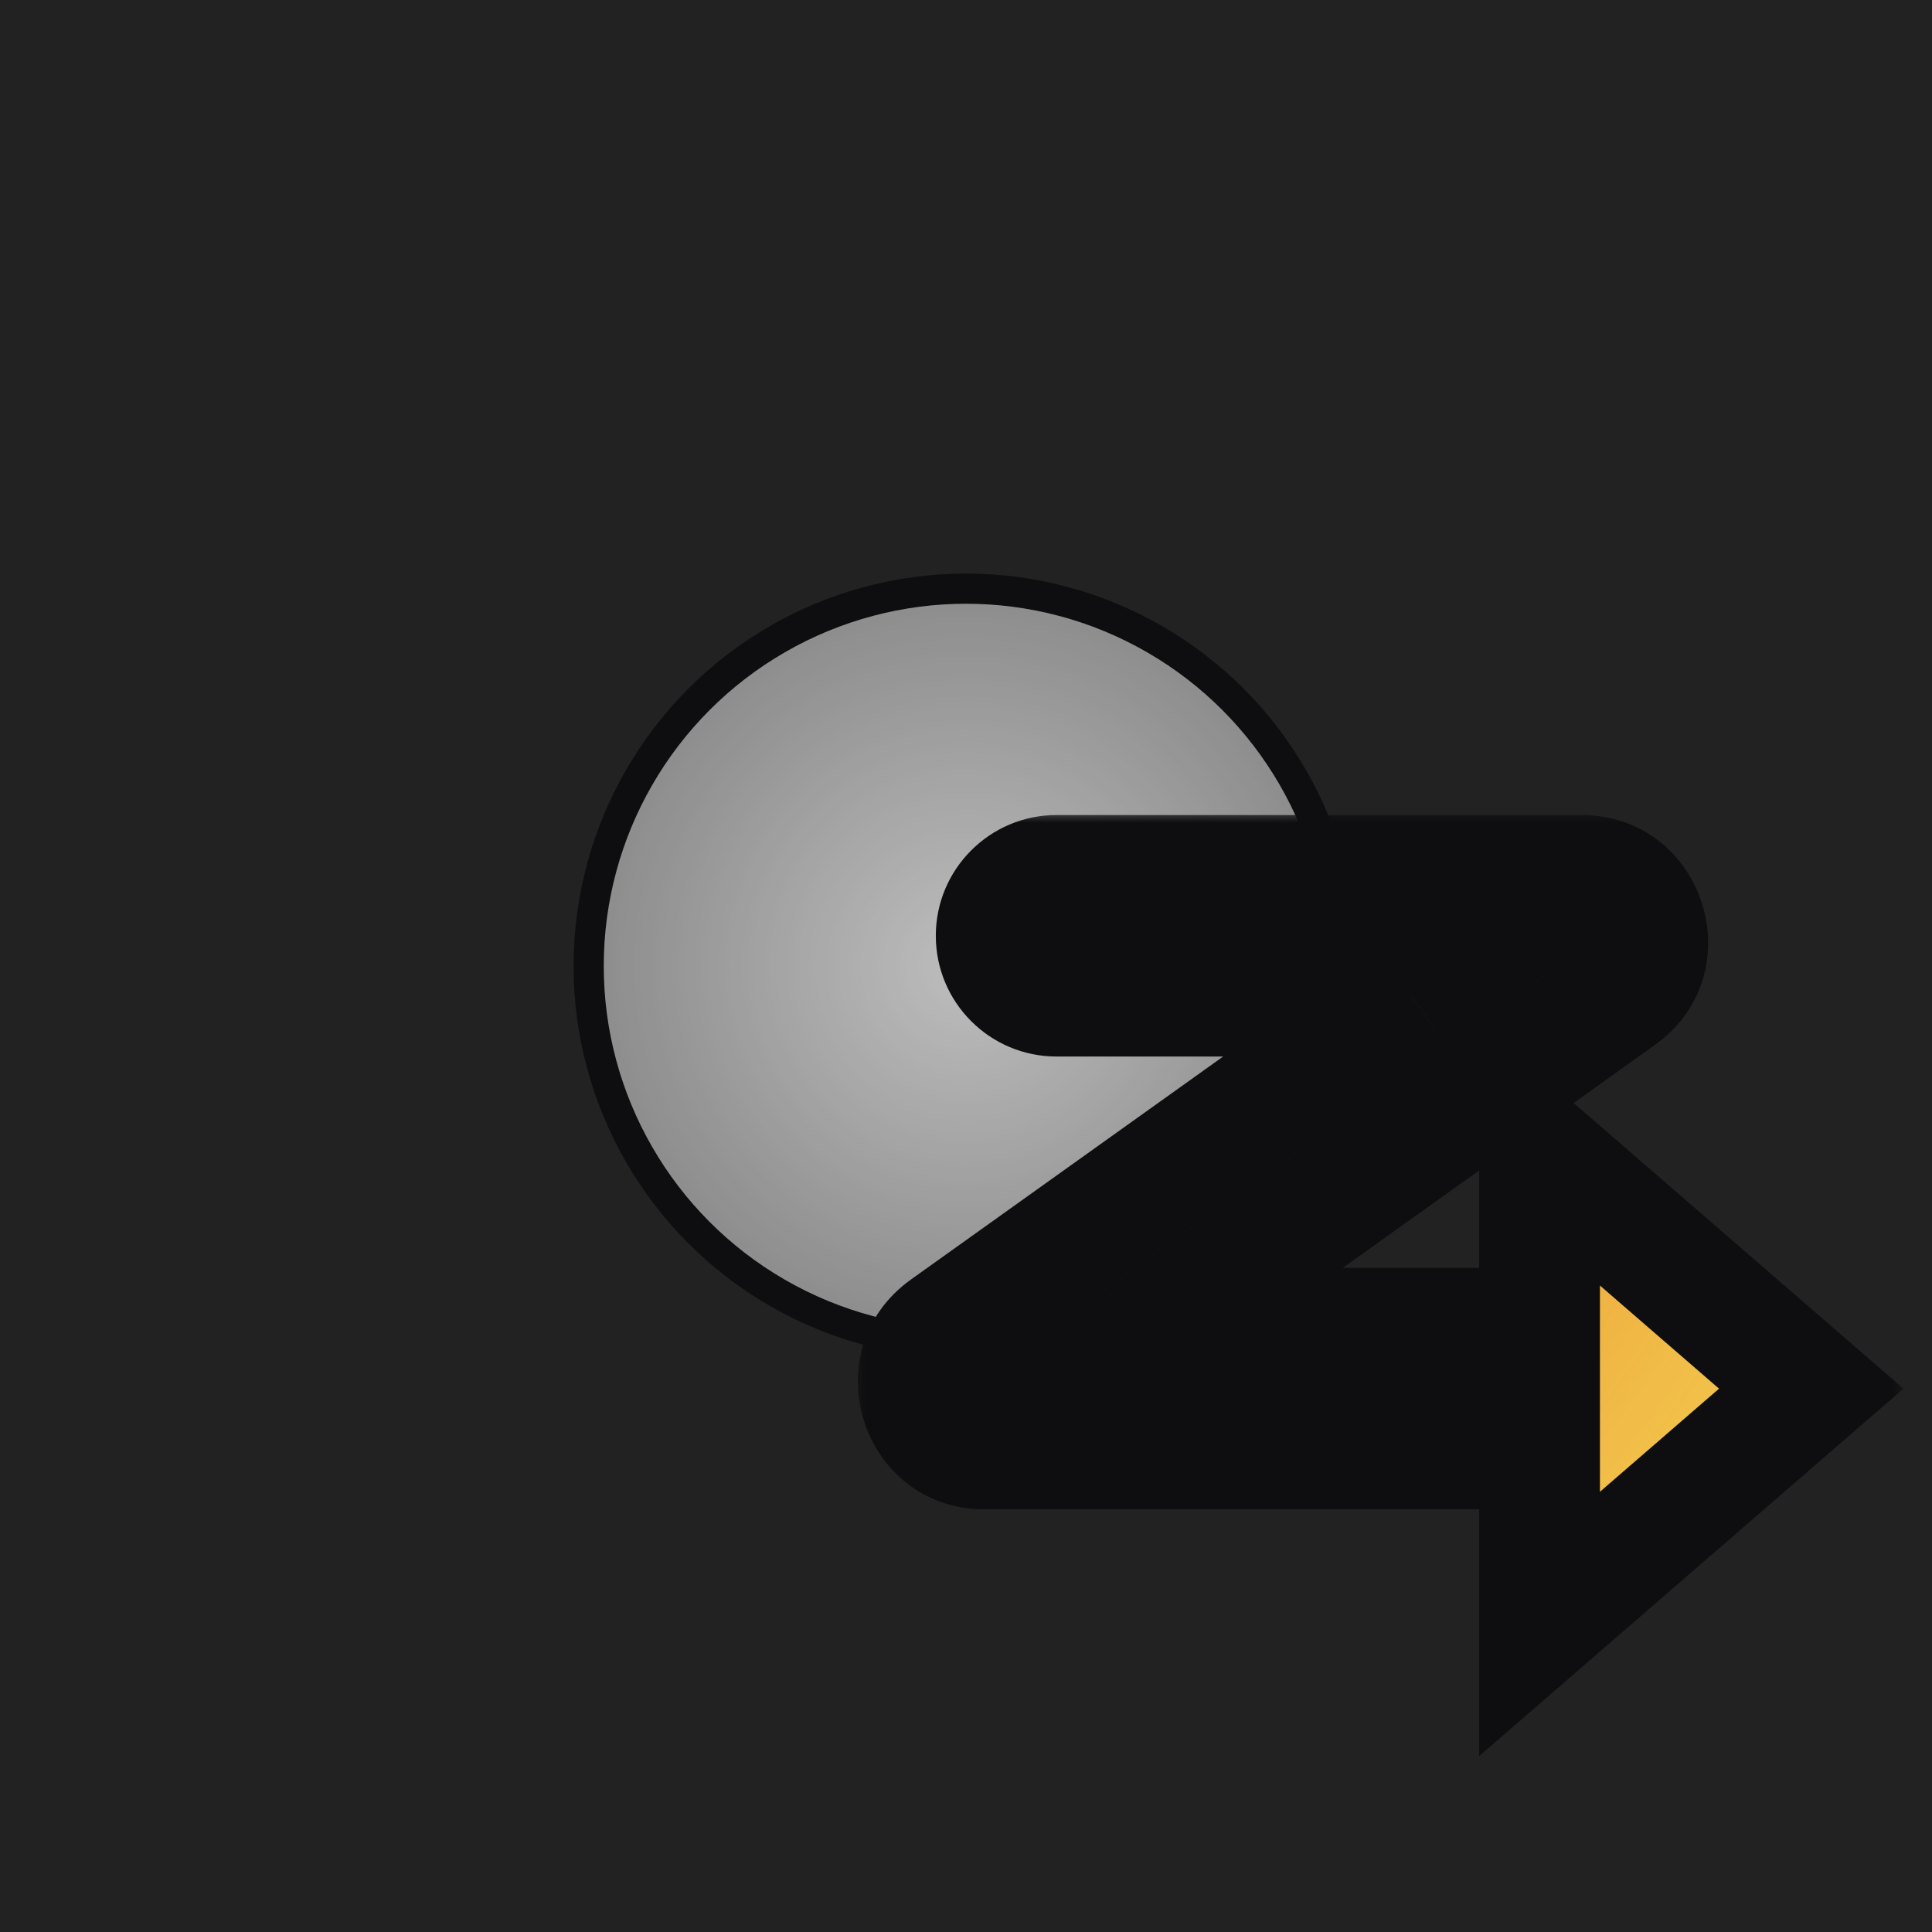 <svg width="64" height="64" viewBox="0 0 64 64" fill="none" xmlns="http://www.w3.org/2000/svg">
<rect width="64" height="64" fill="#222222"/>
<circle cx="32" cy="32" r="12.5" fill="#BDBDBD"/>
<circle cx="32" cy="32" r="12.5" fill="url(#paint0_radial_347_70)" fill-opacity="0.25"/>
<circle cx="32" cy="32" r="12.5" stroke="#0E0E10"/>
<mask id="path-2-outside-1_347_70" maskUnits="userSpaceOnUse" x="28.171" y="26.749" width="35" height="32" fill="black">
<rect fill="white" x="28.171" y="26.749" width="35" height="32"/>
<path fill-rule="evenodd" clip-rule="evenodd" d="M35 28.999C33.895 28.999 33 29.895 33 30.999C33 32.104 33.895 32.999 35 32.999H46.759L31.345 44.009C29.604 45.253 30.484 47.999 32.624 47.999H51V53.795L60 46.001L51 38.207V43.999H38.241L53.654 32.989C55.396 31.745 54.516 28.999 52.376 28.999H35Z"/>
</mask>
<path fill-rule="evenodd" clip-rule="evenodd" d="M35 28.999C33.895 28.999 33 29.895 33 30.999C33 32.104 33.895 32.999 35 32.999H46.759L31.345 44.009C29.604 45.253 30.484 47.999 32.624 47.999H51V53.795L60 46.001L51 38.207V43.999H38.241L53.654 32.989C55.396 31.745 54.516 28.999 52.376 28.999H35Z" fill="#F2C94C"/>
<path fill-rule="evenodd" clip-rule="evenodd" d="M35 28.999C33.895 28.999 33 29.895 33 30.999C33 32.104 33.895 32.999 35 32.999H46.759L31.345 44.009C29.604 45.253 30.484 47.999 32.624 47.999H51V53.795L60 46.001L51 38.207V43.999H38.241L53.654 32.989C55.396 31.745 54.516 28.999 52.376 28.999H35Z" fill="url(#paint1_radial_347_70)" fill-opacity="0.45"/>
<path d="M46.759 32.999L47.921 34.627L53 30.999H46.759V32.999ZM31.345 44.009L30.183 42.381L30.183 42.381L31.345 44.009ZM51 47.999H53V45.999H51V47.999ZM51 53.795H49V58.173L52.309 55.307L51 53.795ZM60 46.001L61.309 47.513L63.055 46.001L61.309 44.489L60 46.001ZM51 38.207L52.309 36.695L49 33.829V38.207H51ZM51 43.999V45.999H53V43.999H51ZM38.241 43.999L37.078 42.372L32 45.999H38.241V43.999ZM53.654 32.989L52.492 31.362L52.492 31.362L53.654 32.989ZM35 30.999V26.999C32.791 26.999 31 28.79 31 30.999H35ZM35 30.999H31C31 33.208 32.791 34.999 35 34.999V30.999ZM46.759 30.999H35V34.999H46.759V30.999ZM32.508 45.636L47.921 34.627L45.596 31.372L30.183 42.381L32.508 45.636ZM32.624 45.999C32.573 45.999 32.545 45.991 32.533 45.987C32.521 45.983 32.512 45.978 32.504 45.971C32.484 45.956 32.453 45.92 32.433 45.86C32.414 45.8 32.419 45.752 32.426 45.729C32.429 45.718 32.433 45.709 32.441 45.699C32.448 45.689 32.466 45.666 32.508 45.636L30.183 42.381C26.858 44.756 28.538 49.999 32.624 49.999V45.999ZM51 45.999H32.624V49.999H51V45.999ZM53 53.795V47.999H49V53.795H53ZM58.691 44.489L49.691 52.283L52.309 55.307L61.309 47.513L58.691 44.489ZM49.691 39.719L58.691 47.513L61.309 44.489L52.309 36.695L49.691 39.719ZM53 43.999V38.207H49V43.999H53ZM38.241 45.999H51V41.999H38.241V45.999ZM52.492 31.362L37.078 42.372L39.403 45.627L54.817 34.617L52.492 31.362ZM52.376 30.999C52.427 30.999 52.455 31.007 52.466 31.011C52.479 31.015 52.487 31.02 52.496 31.027C52.515 31.042 52.547 31.078 52.566 31.138C52.586 31.198 52.581 31.246 52.574 31.269C52.571 31.28 52.566 31.289 52.559 31.299C52.552 31.309 52.534 31.332 52.492 31.362L54.817 34.617C58.142 32.242 56.462 26.999 52.376 26.999V30.999ZM35 30.999H52.376V26.999H35V30.999Z" fill="#0E0E10" mask="url(#path-2-outside-1_347_70)"/>
<defs>
<radialGradient id="paint0_radial_347_70" cx="0" cy="0" r="1" gradientUnits="userSpaceOnUse" gradientTransform="translate(32 32) rotate(90) scale(12)">
<stop stop-opacity="0"/>
<stop offset="1"/>
</radialGradient>
<radialGradient id="paint1_radial_347_70" cx="0" cy="0" r="1" gradientUnits="userSpaceOnUse" gradientTransform="translate(32.782 29.274) rotate(32.156) scale(32.149 40.07)">
<stop stop-color="#DE0000"/>
<stop offset="1" stop-color="#DE0000" stop-opacity="0"/>
</radialGradient>
</defs>
</svg>
